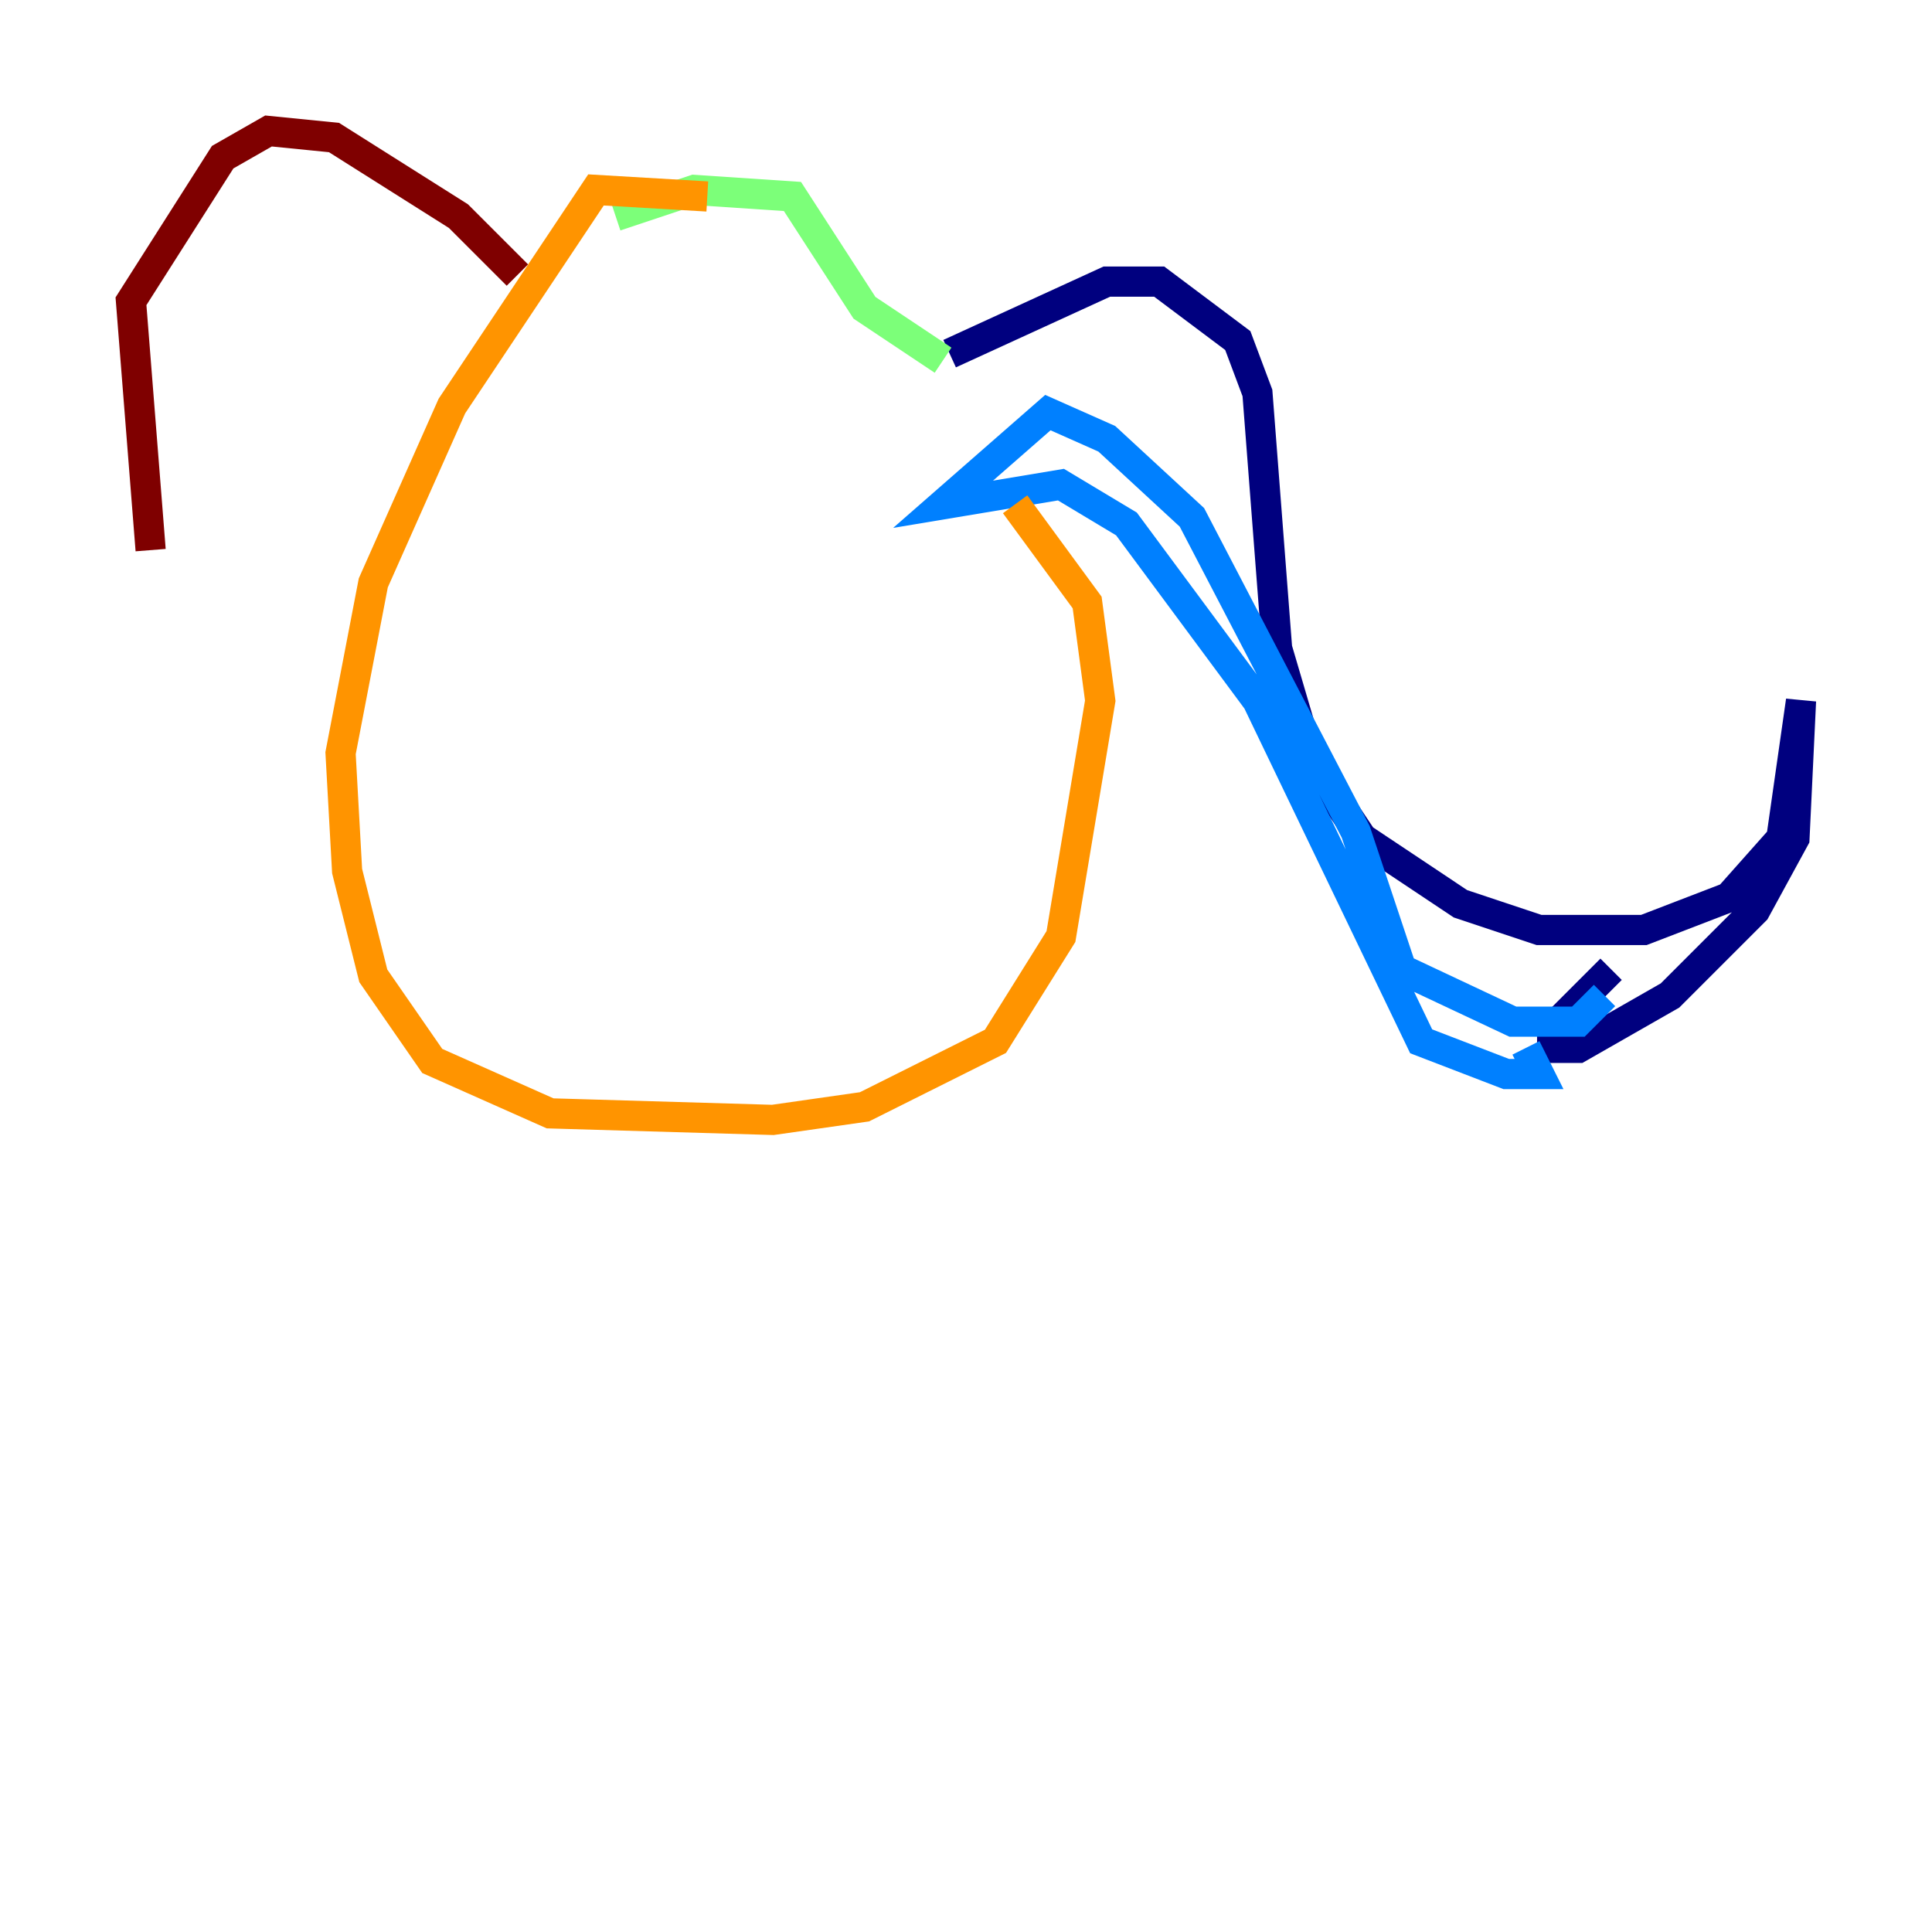 <?xml version="1.0" encoding="utf-8" ?>
<svg baseProfile="tiny" height="128" version="1.2" viewBox="0,0,128,128" width="128" xmlns="http://www.w3.org/2000/svg" xmlns:ev="http://www.w3.org/2001/xml-events" xmlns:xlink="http://www.w3.org/1999/xlink"><defs /><polyline fill="none" points="62.915,23.43 73.329,18.658 76.8,18.658 82.007,22.563 83.308,26.034 84.61,42.956 86.78,50.332 90.251,55.539 96.759,59.878 101.966,61.614 108.909,61.614 114.549,59.444 118.02,55.539 119.322,46.427 118.888,55.539 116.285,60.312 110.644,65.953 104.57,69.424 102.834,69.424 102.834,68.122 106.739,64.217" stroke="#00007f" stroke-width="2" /><polyline fill="none" points="106.305,65.953 104.57,67.688 100.231,67.688 92.854,64.217 89.817,55.105 78.969,34.278 73.329,29.071 69.424,27.336 62.481,33.41 70.291,32.108 74.63,34.712 83.308,46.427 94.156,68.99 99.797,71.159 101.966,71.159 101.098,69.424" stroke="#0080ff" stroke-width="2" /><polyline fill="none" points="62.481,23.864 57.275,20.393 52.502,13.017 45.993,12.583 40.786,14.319" stroke="#7cff79" stroke-width="2" /><polyline fill="none" points="46.861,13.017 39.485,12.583 29.939,26.902 24.732,38.617 22.563,49.898 22.997,57.709 24.732,64.651 28.637,70.291 36.447,73.763 51.2,74.197 57.275,73.329 65.953,68.99 70.291,62.047 72.895,46.427 72.027,39.919 67.254,33.41" stroke="#ff9400" stroke-width="2" /><polyline fill="none" points="34.278,18.224 30.373,14.319 22.129,9.112 17.79,8.678 14.752,10.414 8.678,19.959 9.98,36.447" stroke="#7f0000" stroke-width="2" /></svg>
